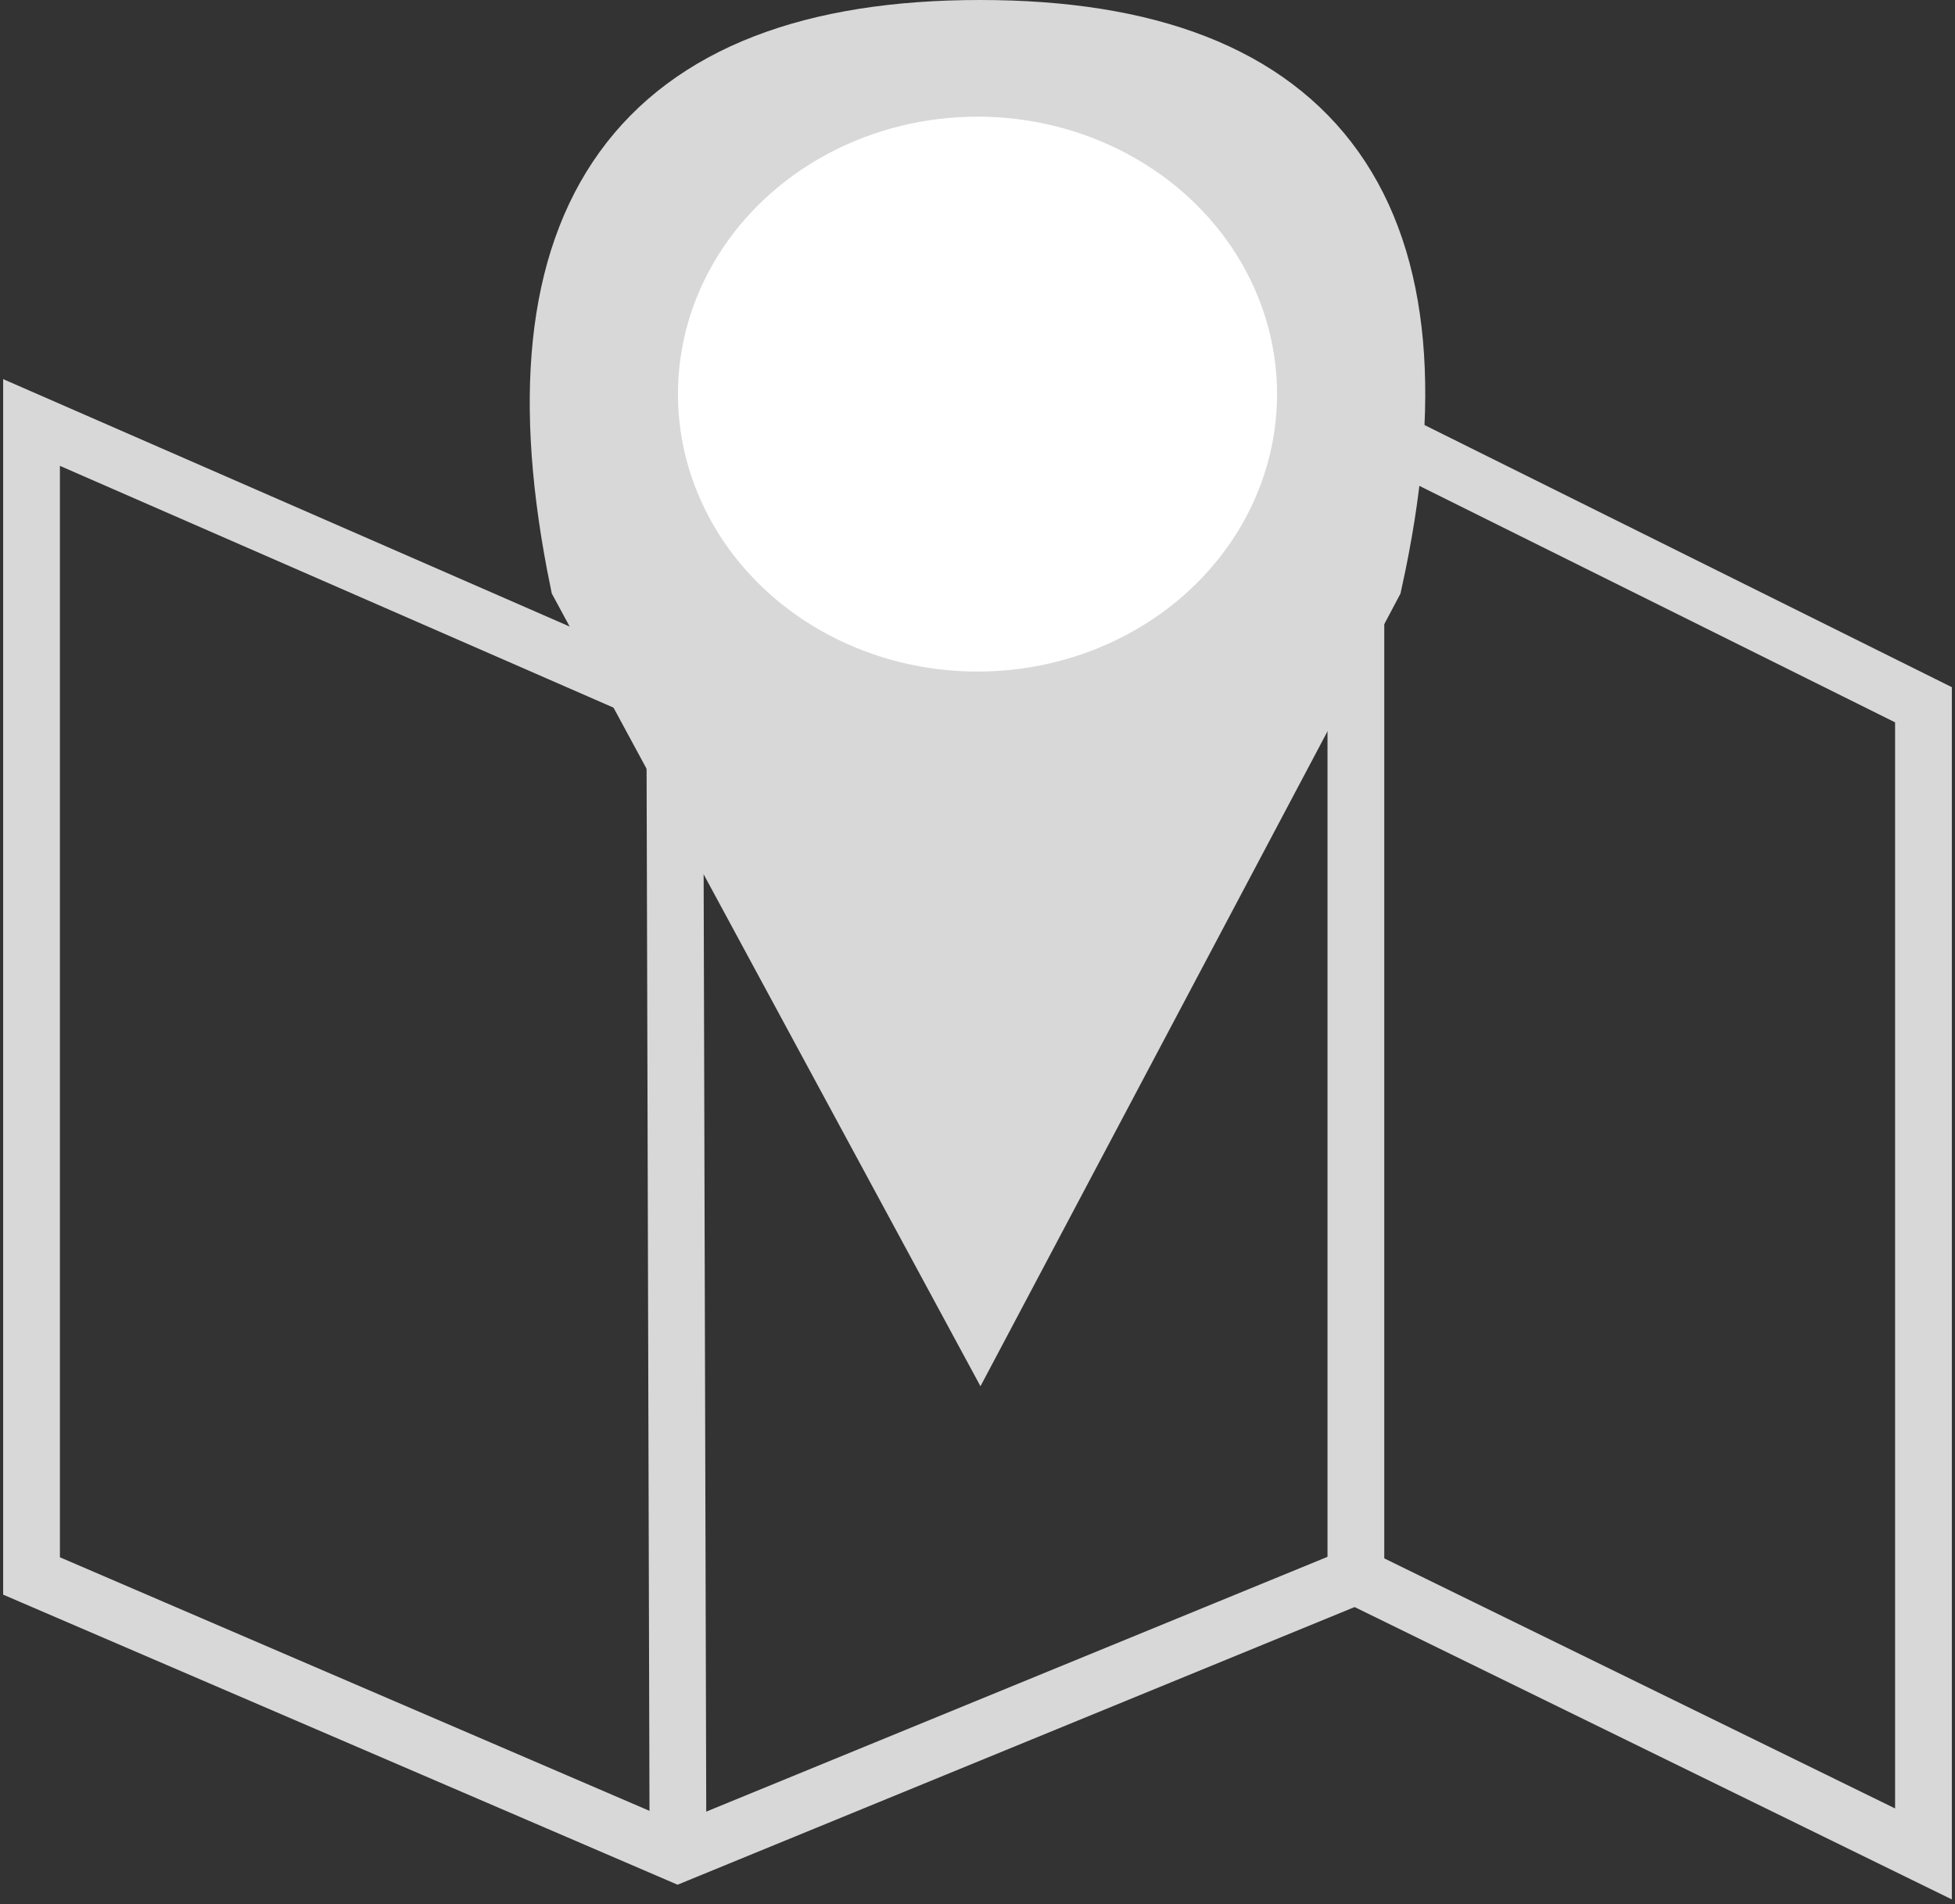 <?xml version="1.0" encoding="UTF-8"?>
<svg width="310px" height="302px" viewBox="0 0 310 302" version="1.1" xmlns="http://www.w3.org/2000/svg" xmlns:xlink="http://www.w3.org/1999/xlink">
    <rect x="0" y="0" width="310" height="302" fill="#333333" stroke="none"/>
    <!-- Generator: Sketch 48.2 (47327) - http://www.bohemiancoding.com/sketch -->
    <title>Group 3</title>
    <desc>Created with Sketch.</desc>
    <defs></defs>
    <g id="Tablet" stroke="none" stroke-width="1" fill="none" fill-rule="evenodd" transform="translate(-106, -64)">
        <g id="Group-3" transform="translate(111, 71)">
            <g id="Group-2" transform="translate(0, 60)" stroke="#D8D8D8" stroke-width="9">
                <polygon id="Path-3" points="0 0 102.484 44.763 209.959 0 300 44.763 300 227 209.959 182.919 102.484 227 0 182.919"></polygon>
                <path d="M102,44.683 L102.5,224.5" id="Line" stroke-linecap="square"></path>
                <path d="M210,182.317 L210,0.683" id="Line-2" stroke-linecap="square"></path>
            </g>
            <g id="Group" transform="translate(86, 0)">
                <path d="M64.408,0 C11.985,-9.93094742e-15 -8.437,28.231 3.142,84.692 L64.408,198 L124.441,84.692 C136.843,28.231 116.832,9.76162139e-15 64.408,0 Z" id="Path-2" stroke="#D8D8D8" stroke-width="14" fill="#D8D8D8"></path>
                <ellipse id="Oval" fill="#FFFFFF" stroke="#FFFFFF" cx="64" cy="55.5" rx="47" ry="43.5"></ellipse>
            </g>
        </g>
    </g>
</svg>